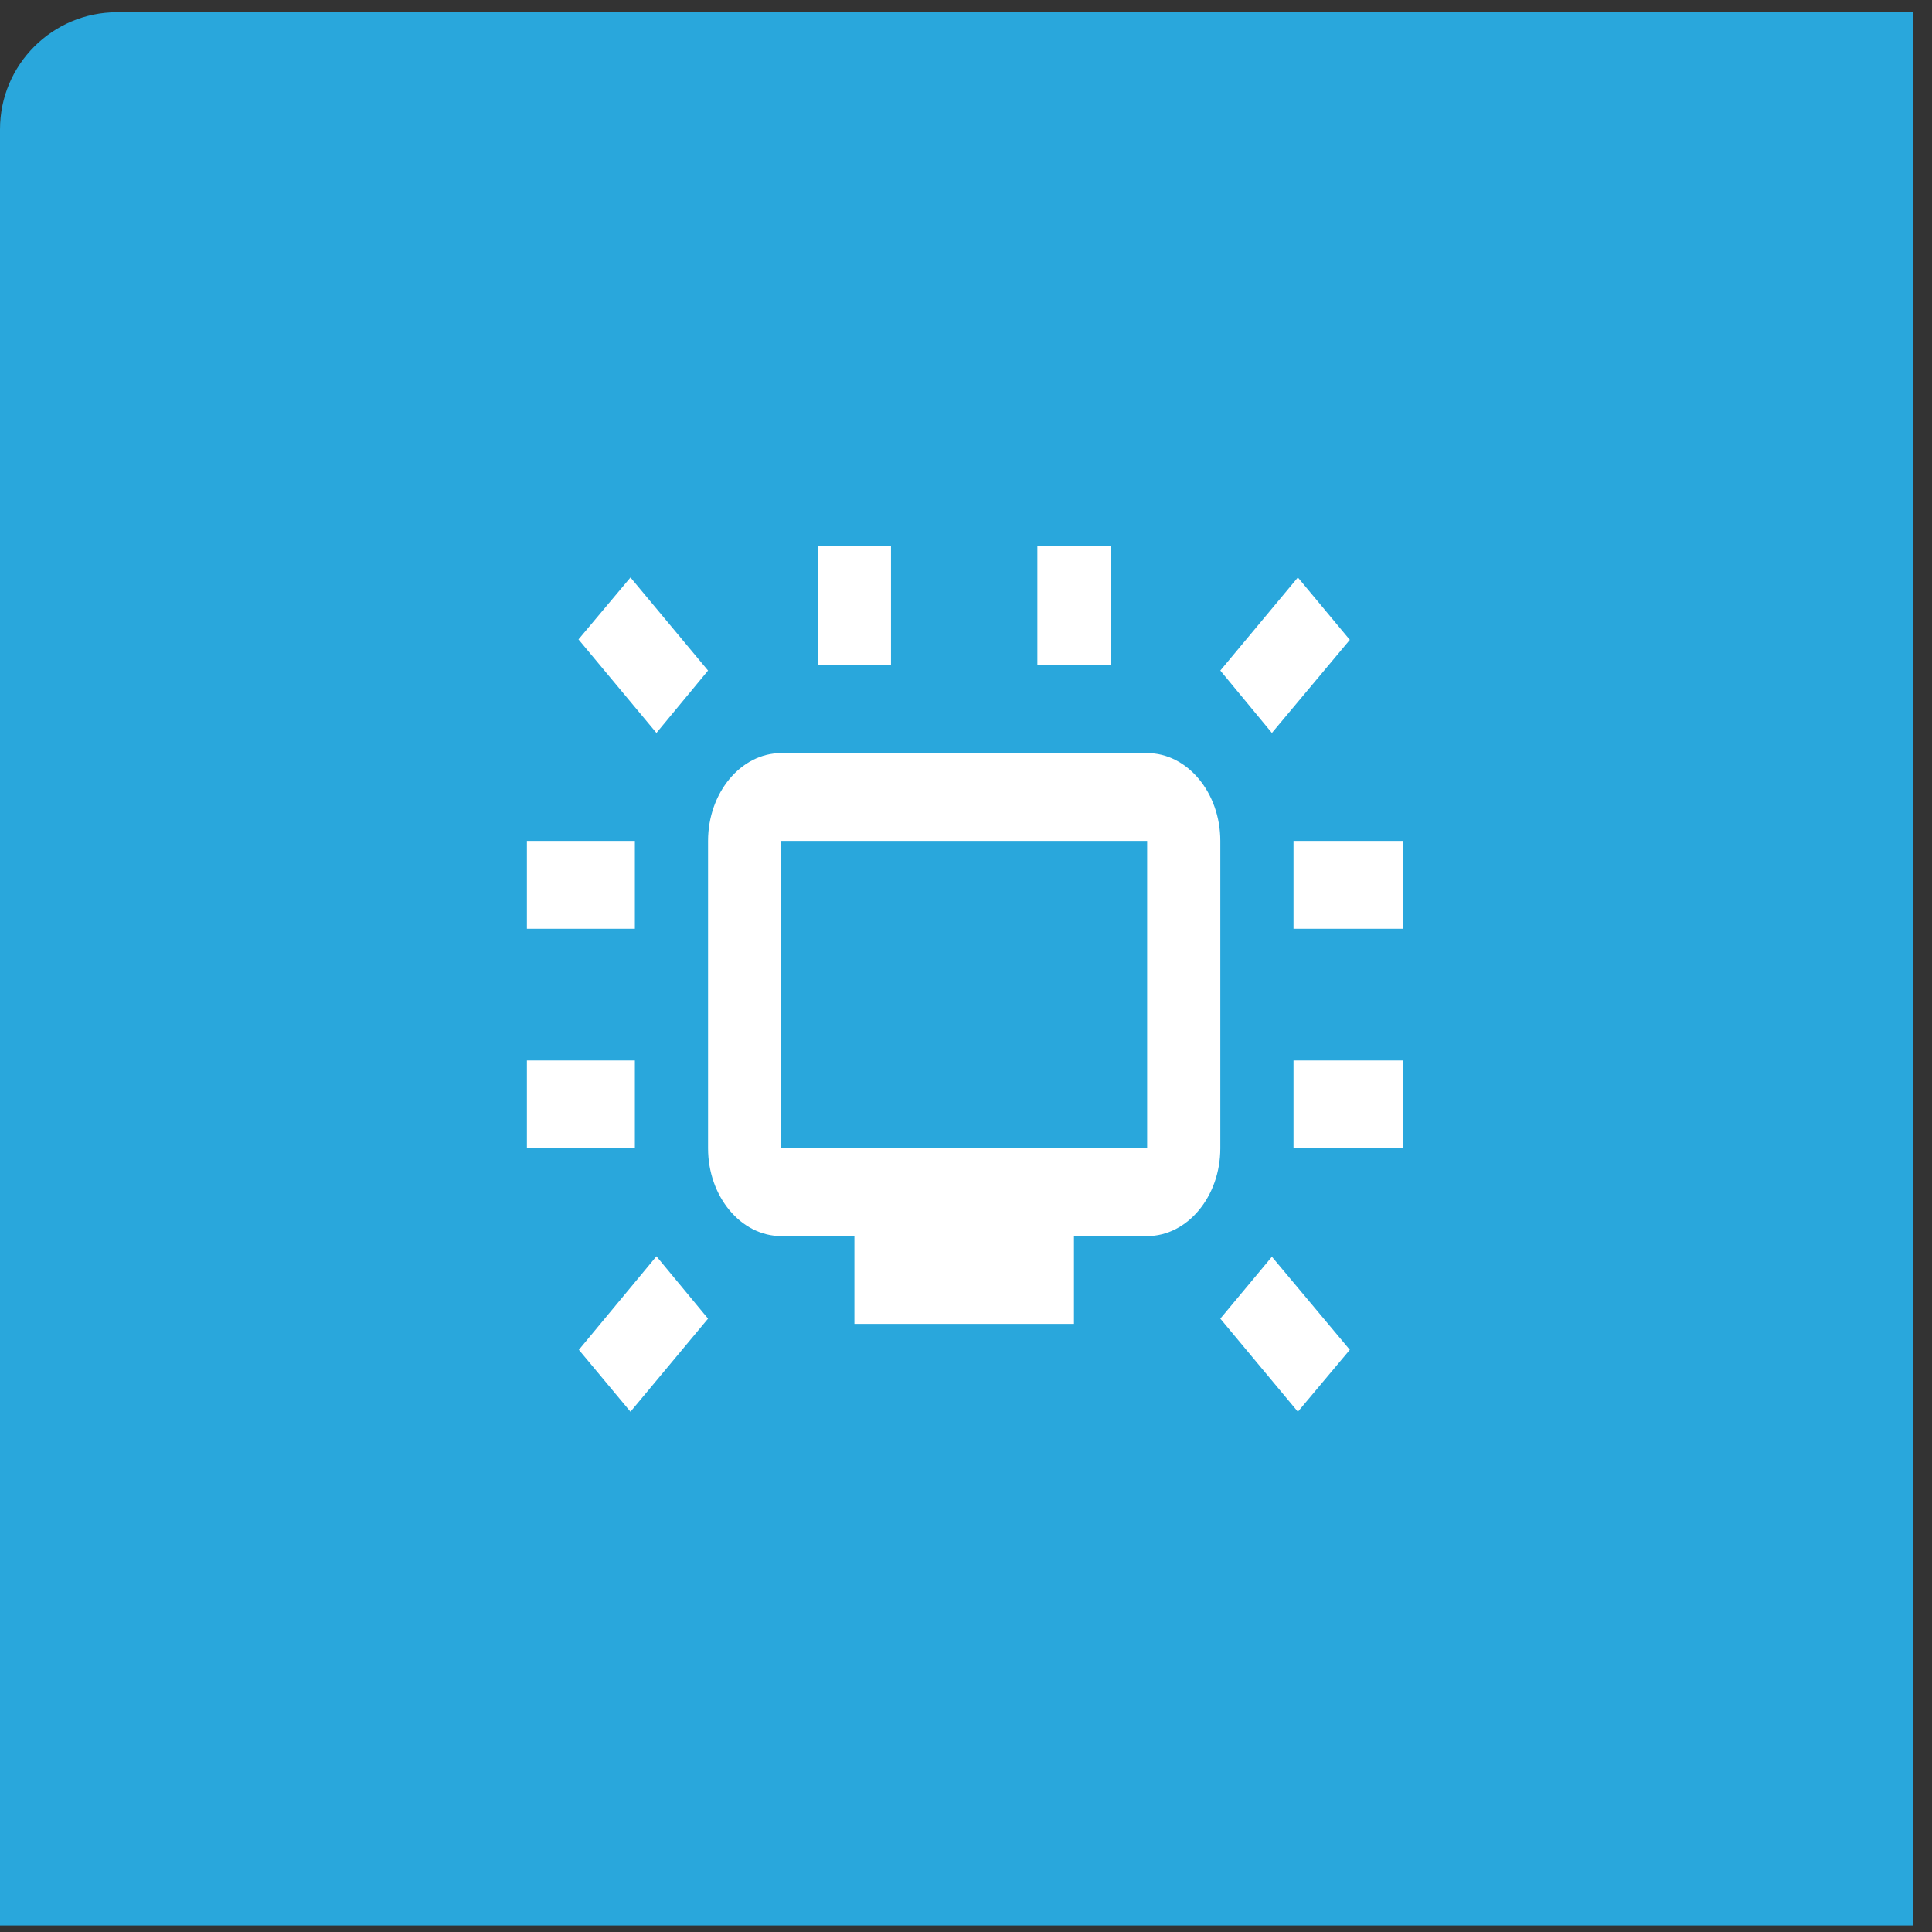 <svg width="66" height="66" viewBox="0 0 66 66" fill="none" xmlns="http://www.w3.org/2000/svg">
<rect x="0" y="0" width="66" height="66" fill="#333333" stroke="none"/>
<path d="M0 4.418C0 2.209 1.791 0.418 4 0.418H65.356V65.778H0V4.418Z" fill="#29A7DC"/>
<g clip-path="url(#clip0)">
<path d="M21.688 31.727H17.938V28.727H21.688V31.727ZM21.688 36.227H17.938V39.227H21.688V36.227ZM24.188 22.907L21.538 19.727L19.762 21.843L22.425 25.038L24.188 22.907ZM30.438 22.727V18.227H27.938V22.727H30.438ZM47.938 28.727H44.188V31.727H47.938V28.727ZM37.938 22.727V18.227H35.438V22.727H37.938ZM43.45 25.038L46.112 21.858L44.337 19.727L41.688 22.907L43.45 25.038ZM47.938 36.227H44.188V39.227H47.938V36.227ZM41.688 28.727V39.227C41.688 40.877 40.562 42.227 39.188 42.227H36.688V45.227H29.188V42.227H26.688C25.312 42.227 24.188 40.877 24.188 39.227V28.727C24.188 27.078 25.312 25.727 26.688 25.727H39.188C40.562 25.727 41.688 27.078 41.688 28.727ZM39.188 28.727H26.688V39.227H39.188V28.727ZM41.688 45.047L44.337 48.227L46.112 46.112L43.45 42.932L41.688 45.047ZM22.425 42.917L19.775 46.112L21.538 48.227L24.188 45.047L22.425 42.917Z" fill="white"/>
</g>
<defs>
<clipPath id="clip0">
<path d="M18 18.645H48V44.645C48 46.855 46.209 48.645 44 48.645H18V18.645Z" fill="white"/>
</clipPath>
</defs>
</svg>
